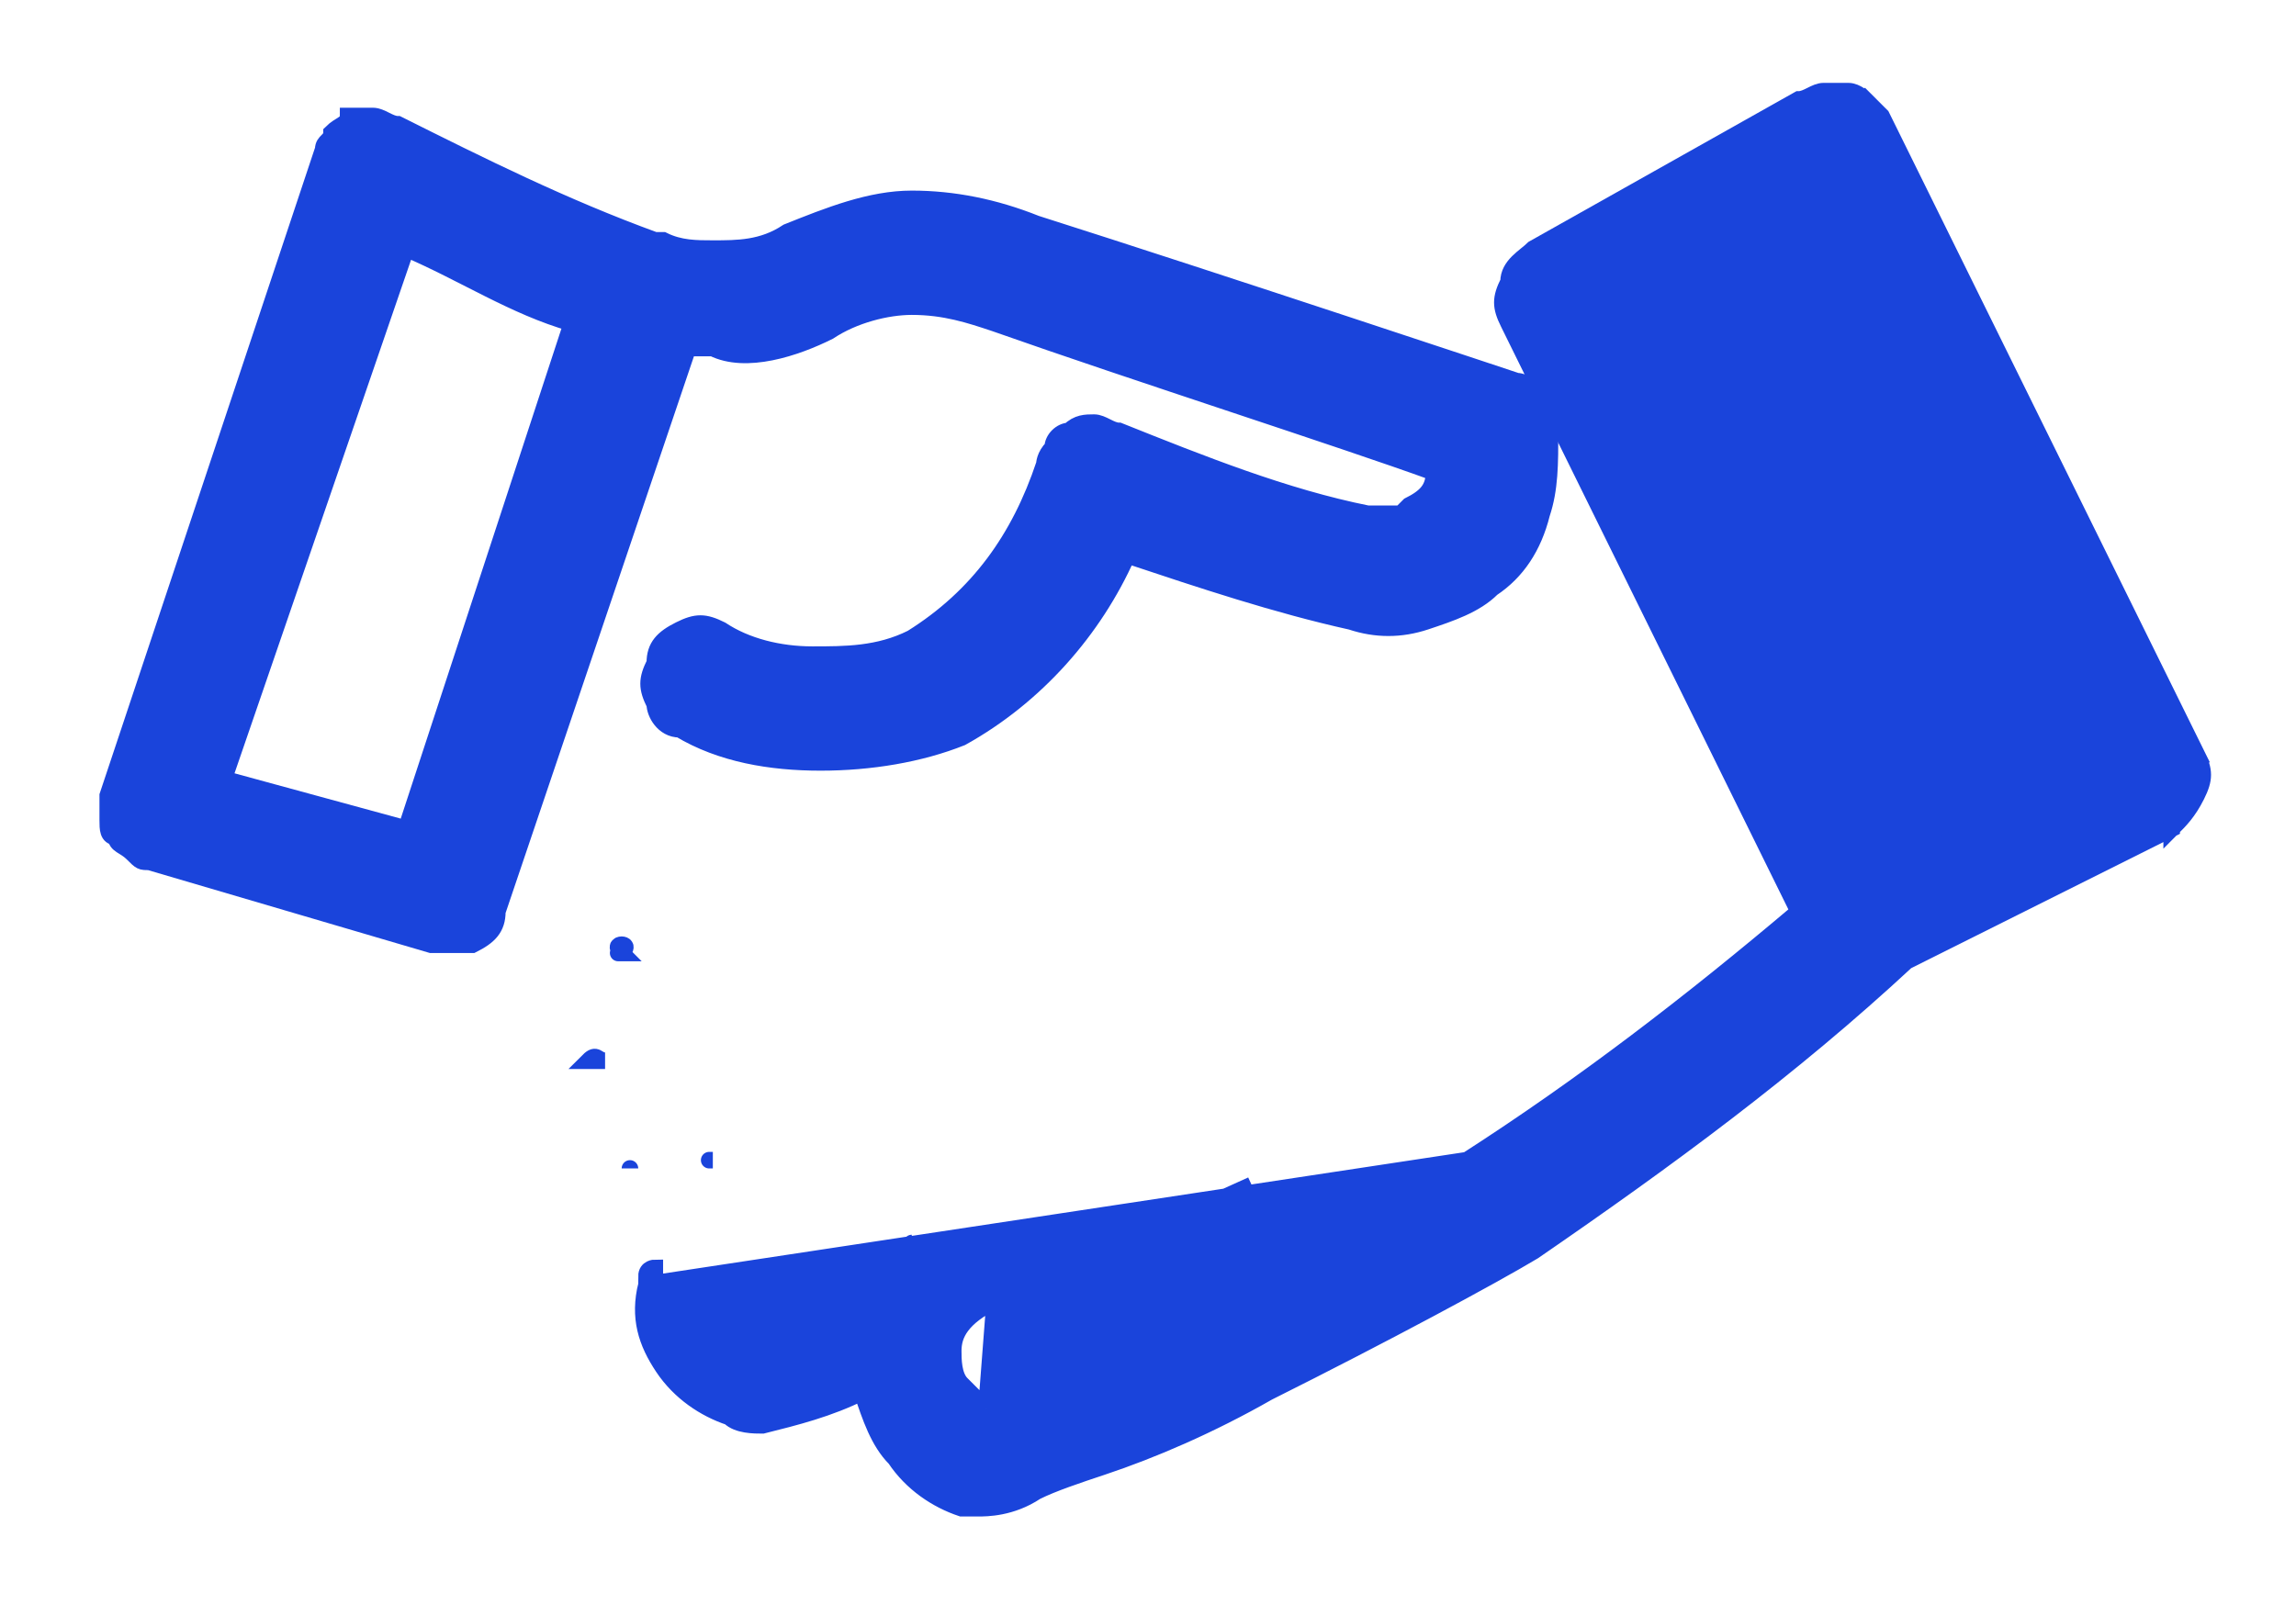 <?xml version="1.0" encoding="utf-8"?>
<!-- Generator: Adobe Illustrator 24.2.1, SVG Export Plug-In . SVG Version: 6.00 Build 0)  -->
<svg version="1.1" id="Capa_1" xmlns="http://www.w3.org/2000/svg" xmlns:xlink="http://www.w3.org/1999/xlink" x="0px" y="0px"
	 viewBox="0 0 27.7 19.5" style="enable-background:new 0 0 27.7 19.5;" xml:space="preserve">
<style type="text/css">
	.st0{fill:#1A44DB;stroke:#1A44DB;stroke-width:0.2;}
</style>
<path class="st0" d="M18.7,5.2c0-0.1,0-0.3-0.1-0.4c-0.1-0.1-0.2-0.2-0.3-0.2l0,0c0,0-3.6-1.2-5.8-1.9c-0.5-0.2-1-0.3-1.5-0.3
	c-0.5,0-1,0.2-1.5,0.4l0,0l0,0C9.2,3,8.9,3,8.6,3C8.4,3,8.2,3,8,2.9c0,0,0,0,0,0c0,0-0.1,0-0.1,0C6.8,2.5,5.8,2,4.8,1.5l0,0
	c-0.1,0-0.2-0.1-0.3-0.1c-0.1,0-0.2,0-0.3,0C4.2,1.5,4.1,1.5,4,1.6C4,1.7,3.9,1.7,3.9,1.8c0,0,0,0,0,0L1.3,9.6l0,0
	c0,0.1,0,0.2,0,0.3c0,0.1,0,0.2,0.1,0.2c0,0.1,0.1,0.1,0.2,0.2c0.1,0.1,0.1,0.1,0.2,0.1l0,0l3.4,1h0c0.2,0,0.3,0,0.5,0
	c0.2-0.1,0.3-0.2,0.3-0.4v0l2.3-6.8c0.1,0,0.2,0,0.3,0l0,0l0,0C9,4.4,9.6,4.2,10,4l0,0c0.3-0.2,0.7-0.3,1-0.3c0.4,0,0.7,0.1,1,0.2
	l0,0l0,0c1.7,0.6,4.2,1.4,5.3,1.8c0,0.2-0.1,0.3-0.3,0.4c0,0-0.1,0.1-0.1,0.1c-0.1,0-0.2,0-0.4,0c-1-0.2-2-0.6-3-1
	c-0.1,0-0.2-0.1-0.3-0.1c-0.1,0-0.2,0-0.3,0.1c-0.1,0-0.2,0.1-0.2,0.2c-0.1,0.1-0.1,0.2-0.1,0.2c-0.3,0.9-0.8,1.6-1.6,2.1
	c-0.4,0.2-0.8,0.2-1.2,0.2c-0.4,0-0.8-0.1-1.1-0.3l0,0l0,0c-0.2-0.1-0.3-0.1-0.5,0C8,7.7,7.9,7.8,7.9,8c-0.1,0.2-0.1,0.3,0,0.5
	C7.9,8.6,8,8.8,8.2,8.8c0.5,0.3,1.1,0.4,1.7,0.4c0.6,0,1.2-0.1,1.7-0.3l0,0l0,0c0.9-0.5,1.6-1.3,2-2.2c0.9,0.3,1.8,0.6,2.7,0.8
	c0.3,0.1,0.6,0.1,0.9,0c0.3-0.1,0.6-0.2,0.8-0.4l0,0l0,0c0.3-0.2,0.5-0.5,0.6-0.9C18.7,5.9,18.7,5.6,18.7,5.2z M18.7,5.2
	C18.7,5.2,18.7,5.2,18.7,5.2l-0.1,0L18.7,5.2C18.7,5.2,18.7,5.2,18.7,5.2z M6.9,3.9L4.9,10L2.7,9.4L4.9,3C5.6,3.3,6.2,3.7,6.9,3.9z"
	/>
<path class="st0" d="M12,15.7c-0.4,0.2-0.5,0.4-0.5,0.6c0,0.1,0,0.3,0.1,0.4c0.1,0.1,0.2,0.2,0.3,0.3 M12,15.7L11.9,17 M12,15.7
	c1.4-0.6,3.1-1.4,3.1-1.4L12,15.7z M11.9,17L11.9,17c0-0.1,0-0.1,0-0.1C11.9,16.9,11.9,16.9,11.9,17L11.9,17z M11.8,18.2
	c-0.1,0-0.1,0-0.2,0l0,0l0,0c-0.3-0.1-0.6-0.3-0.8-0.6c-0.2-0.2-0.3-0.5-0.4-0.8c-0.4,0.2-0.8,0.3-1.2,0.4l0,0v0
	c-0.1,0-0.3,0-0.4-0.1l0,0l0,0C8.5,17,8.2,16.8,8,16.5c-0.2-0.3-0.3-0.6-0.2-1l9.9-1.5c1.4-0.9,2.7-1.9,4-3l-3.5-7.1
	c-0.1-0.2-0.1-0.3,0-0.5c0-0.2,0.2-0.3,0.3-0.4v0l3.2-1.8c0,0,0,0,0,0c0.1,0,0.2-0.1,0.3-0.1c0.1,0,0.2,0,0.3,0
	c0.1,0,0.2,0.1,0.2,0.1l-0.1,0.1l0.1-0.1c0.1,0.1,0.1,0.1,0.2,0.2l3.8,7.7l-0.1,0l0.1,0c0.1,0.2,0.1,0.3,0,0.5
	c-0.1,0.2-0.2,0.3-0.3,0.4l0-0.1l0,0.1l-3.2,1.6c-1.4,1.3-2.9,2.4-4.5,3.5l0,0l0,0c-0.5,0.3-1.8,1-3.2,1.7c-0.7,0.4-1.4,0.7-2,0.9
	c-0.3,0.1-0.6,0.2-0.8,0.3C12.2,18.2,11.9,18.2,11.8,18.2z M11.8,18.2C11.8,18.2,11.8,18.2,11.8,18.2l0-0.1L11.8,18.2
	C11.8,18.2,11.8,18.2,11.8,18.2z M7.6,14.1C7.6,14.1,7.6,14.1,7.6,14.1C7.6,14,7.6,14,7.6,14.1L7.6,14.1L7.6,14.1z M7.8,15.4
	c0,0,0.1,0,0.1,0c0,0,0,0,0-0.1c0,0,0,0,0,0C7.9,15.3,7.8,15.3,7.8,15.4C7.8,15.4,7.8,15.4,7.8,15.4C7.8,15.4,7.8,15.4,7.8,15.4z
	 M6.3,14.3C6.3,14.3,6.3,14.3,6.3,14.3C6.3,14.3,6.3,14.3,6.3,14.3L6.3,14.3L6.3,14.3z M7.1,12.8C7.1,12.8,7.1,12.8,7.1,12.8
	c0.1,0,0.1,0,0.2,0C7.2,12.8,7.2,12.7,7.1,12.8C7.1,12.8,7.1,12.8,7.1,12.8z M6.4,10.7C6.4,10.7,6.4,10.7,6.4,10.7
	C6.4,10.7,6.4,10.7,6.4,10.7L6.4,10.7L6.4,10.7z M7.5,11.5C7.5,11.5,7.5,11.5,7.5,11.5c0.1-0.1,0-0.1,0-0.1
	C7.5,11.4,7.4,11.4,7.5,11.5C7.4,11.5,7.5,11.5,7.5,11.5z M8.2,12C8.2,12,8.2,12,8.2,12C8.2,12,8.2,12,8.2,12L8.2,12L8.2,12z
	 M12.2,10.1C12.2,10.1,12.2,10.1,12.2,10.1C12.2,10.1,12.2,10.1,12.2,10.1L12.2,10.1L12.2,10.1z M7.7,14.1
	C7.7,14.1,7.7,14.1,7.7,14.1C7.7,14.1,7.7,14.1,7.7,14.1L7.7,14.1L7.7,14.1z M8.6,14C8.6,14,8.5,14,8.6,14C8.5,14,8.5,14,8.6,14
	L8.6,14L8.6,14z M14,12.7L14,12.7L14,12.7L14,12.7z M9.1,15.5C9.1,15.5,9.1,15.5,9.1,15.5C9.1,15.5,9.1,15.5,9.1,15.5L9.1,15.5
	L9.1,15.5z M9.3,16C9.3,16,9.3,16,9.3,16c-0.1,0-0.1,0-0.1,0L9.3,16L9.3,16z M11,15L11,15C10.9,15,10.9,15,11,15L11,15L11,15L11,15
	L11,15z M11.5,14.6C11.5,14.6,11.5,14.6,11.5,14.6C11.5,14.6,11.5,14.6,11.5,14.6L11.5,14.6L11.5,14.6z M19.6,3.9l2.1-1.2l3.2,6.5
	l-2.1,1.1L19.6,3.9z"/>
</svg>
